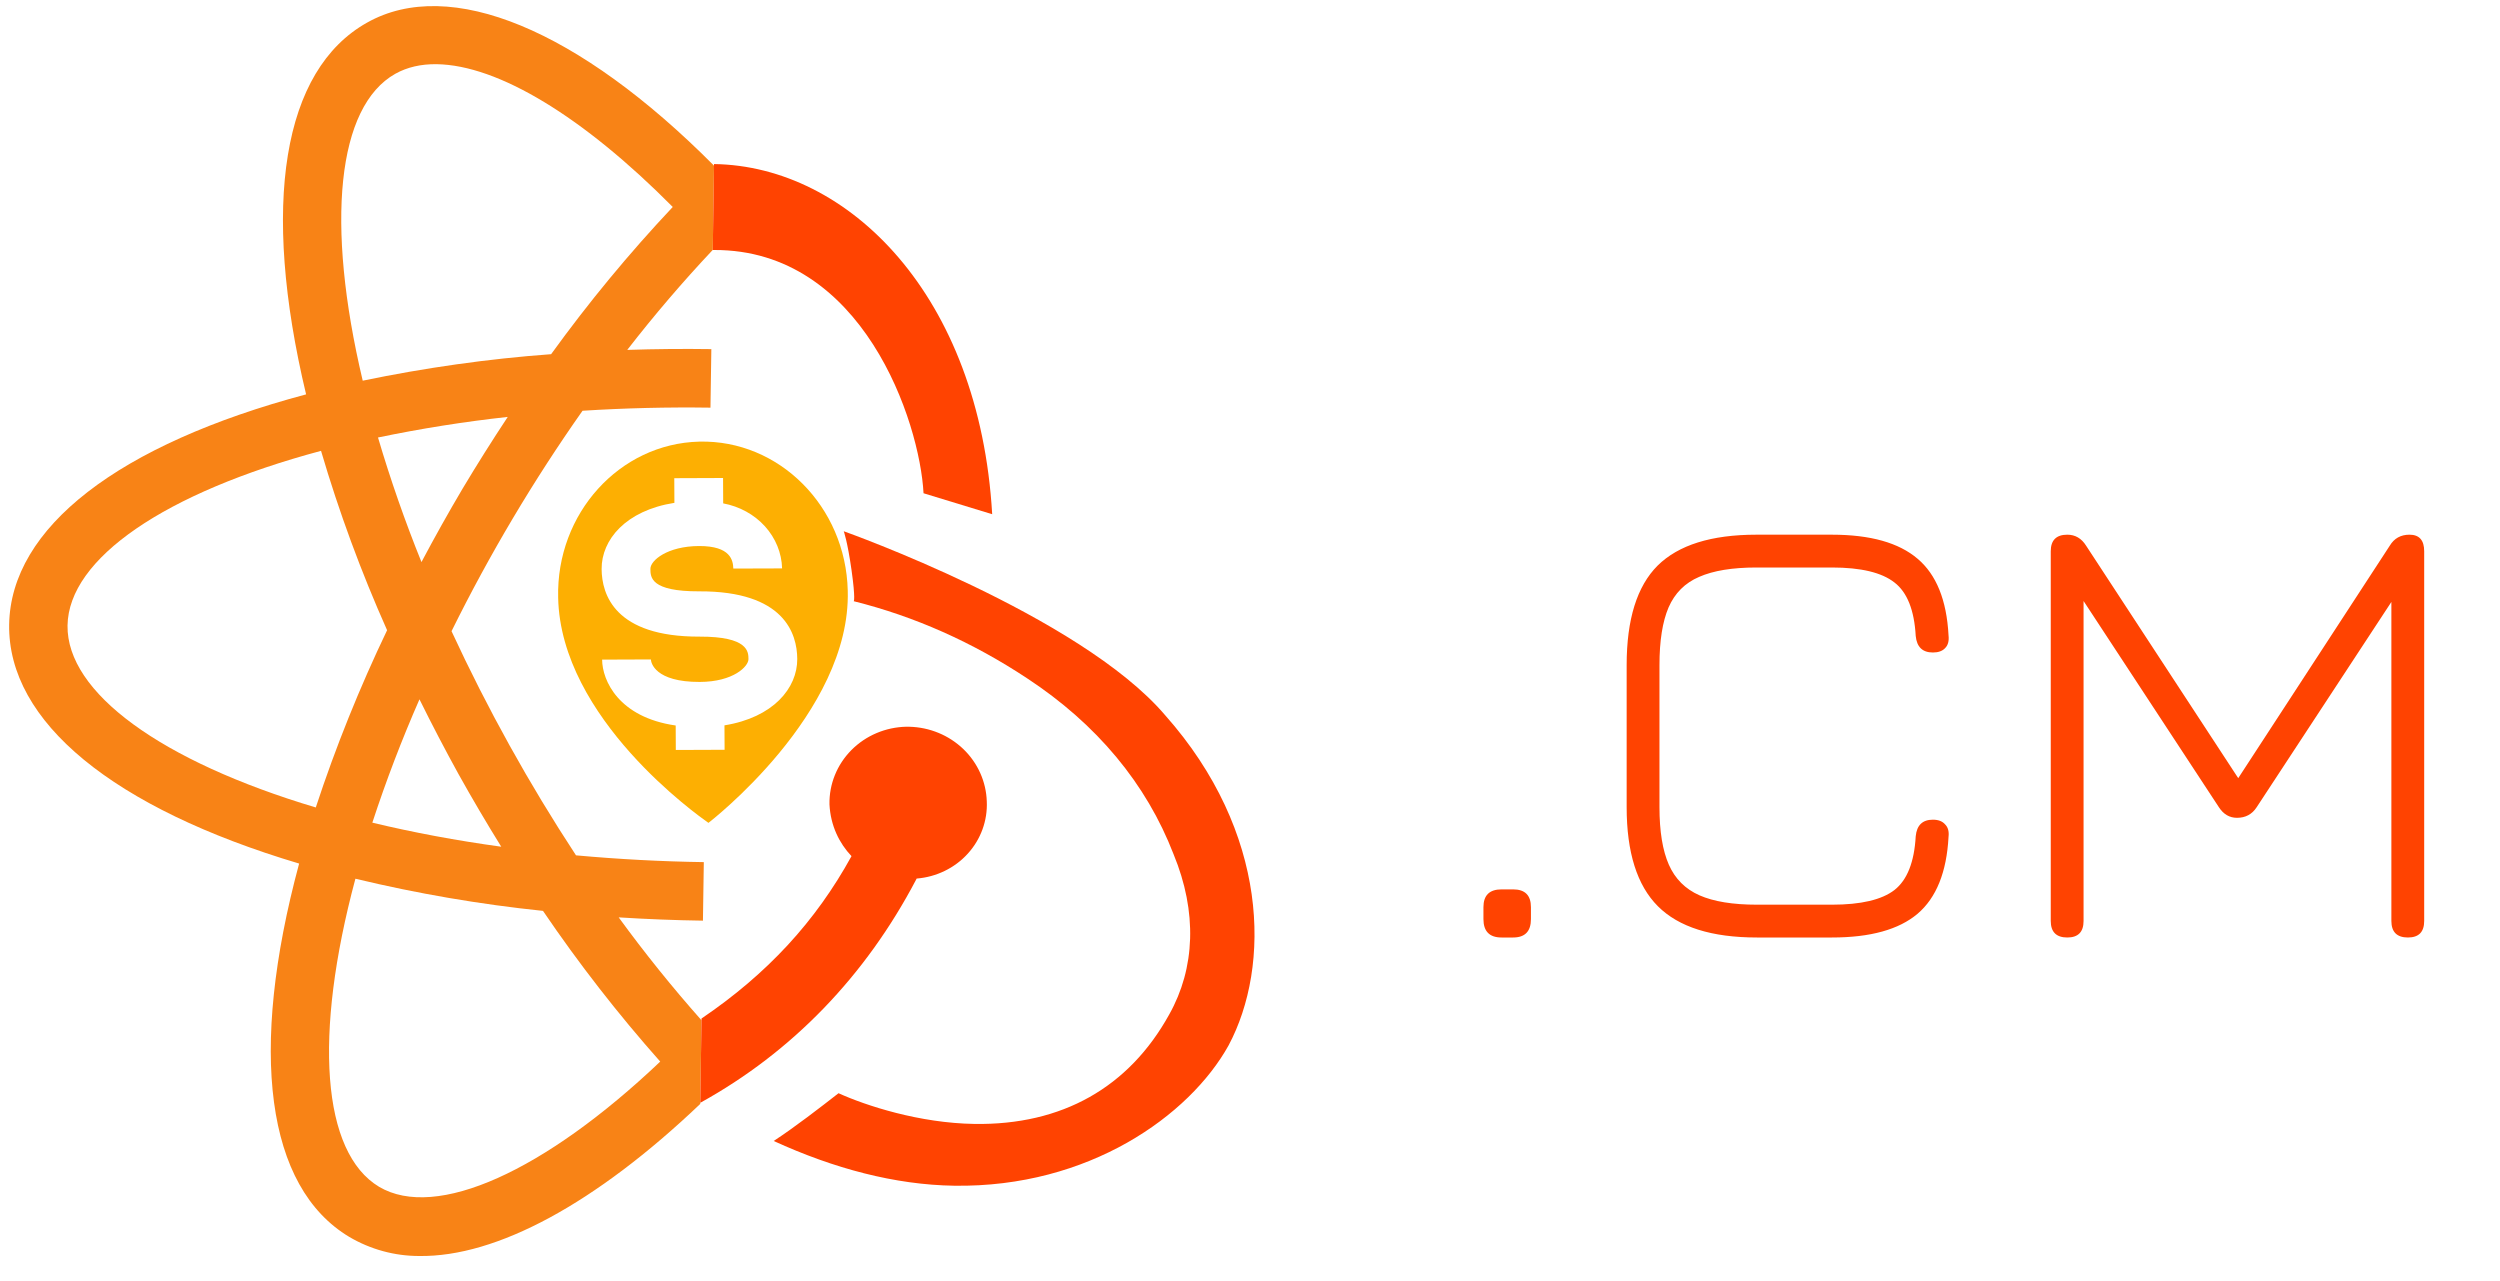 <svg width="80" height="41" viewBox="0 0 80 41" fill="none" xmlns="http://www.w3.org/2000/svg">
<path d="M48.05 30C47.663 30 47.47 29.803 47.47 29.41V29.03C47.47 28.65 47.663 28.46 48.05 28.46H48.42C48.8 28.46 48.99 28.65 48.99 29.03V29.41C48.99 29.803 48.8 30 48.42 30H48.05ZM56.223 30C54.776 30 53.72 29.667 53.053 29C52.386 28.333 52.053 27.277 52.053 25.83V21.28C52.053 19.82 52.383 18.76 53.043 18.1C53.71 17.44 54.763 17.11 56.203 17.11H58.623C59.85 17.11 60.763 17.367 61.363 17.88C61.963 18.387 62.293 19.203 62.353 20.33C62.373 20.51 62.337 20.647 62.243 20.74C62.157 20.833 62.026 20.88 61.853 20.88C61.52 20.88 61.337 20.703 61.303 20.35C61.257 19.523 61.03 18.953 60.623 18.64C60.217 18.32 59.55 18.16 58.623 18.16H56.203C55.437 18.16 54.827 18.26 54.373 18.46C53.92 18.653 53.593 18.98 53.393 19.44C53.2 19.893 53.103 20.507 53.103 21.28V25.83C53.103 26.603 53.203 27.217 53.403 27.67C53.603 28.123 53.93 28.45 54.383 28.65C54.837 28.85 55.45 28.95 56.223 28.95H58.623C59.55 28.95 60.217 28.793 60.623 28.48C61.03 28.16 61.257 27.587 61.303 26.76C61.337 26.407 61.52 26.23 61.853 26.23C62.026 26.23 62.157 26.28 62.243 26.38C62.337 26.473 62.373 26.607 62.353 26.78C62.293 27.907 61.963 28.727 61.363 29.24C60.763 29.747 59.85 30 58.623 30H56.223ZM66.154 30C65.801 30 65.624 29.823 65.624 29.47V17.64C65.624 17.287 65.801 17.11 66.154 17.11C66.407 17.11 66.607 17.227 66.754 17.46L71.734 25.07L71.494 25.1L76.474 17.46C76.614 17.227 76.824 17.11 77.104 17.11C77.417 17.11 77.574 17.287 77.574 17.64V29.47C77.574 29.823 77.401 30 77.054 30C76.701 30 76.524 29.823 76.524 29.47V18.69L76.834 18.79L72.214 25.83C72.067 26.057 71.857 26.17 71.584 26.17C71.344 26.17 71.151 26.057 71.004 25.83L66.384 18.79L66.674 18.9V29.47C66.674 29.823 66.501 30 66.154 30Z" fill="#FF4301"/>
<path fill-rule="evenodd" clip-rule="evenodd" d="M22.849 5.3C22.848 5.301 22.848 5.301 22.848 5.301C18.513 0.94 14.394 -0.767 11.748 0.723C9.041 2.237 8.344 6.546 9.795 12.62C3.789 14.221 0.339 16.884 0.293 19.99C0.248 23.093 3.615 25.858 9.572 27.634C7.947 33.659 8.517 37.99 11.178 39.582C11.856 39.981 12.627 40.192 13.412 40.192C15.892 40.228 19.064 38.509 22.404 35.329C22.406 35.33 22.407 35.332 22.408 35.333L22.448 32.638C22.446 32.639 22.445 32.641 22.443 32.643C21.509 31.59 20.626 30.492 19.798 29.356C20.705 29.413 21.607 29.448 22.494 29.461L22.522 27.588C21.165 27.568 19.808 27.496 18.432 27.371C16.931 25.082 15.599 22.684 14.449 20.198C15.664 17.741 17.065 15.383 18.641 13.144C20.004 13.058 21.37 13.025 22.735 13.045L22.763 11.172C21.866 11.159 20.968 11.167 20.072 11.197C20.933 10.087 21.846 9.019 22.809 7.996L22.849 5.3ZM10.105 25.839C10.743 23.898 11.508 22.003 12.387 20.167C11.556 18.303 10.849 16.386 10.273 14.427C5.279 15.764 2.192 17.871 2.161 20.017C2.13 22.16 5.15 24.358 10.105 25.839ZM14.674 24.774C14.239 23.985 13.822 23.186 13.423 22.378C12.857 23.669 12.353 24.985 11.915 26.325C13.22 26.639 14.599 26.897 16.04 27.095C15.567 26.332 15.111 25.558 14.674 24.774ZM17.375 29.15L17.373 29.148C15.353 28.938 13.348 28.594 11.373 28.119C10.027 33.135 10.299 36.876 12.13 37.977C13.956 39.059 17.429 37.481 21.127 33.971C19.775 32.447 18.523 30.837 17.377 29.15L17.375 29.15ZM17.636 11.334L17.636 11.334C18.831 9.681 20.131 8.107 21.528 6.623C18.663 3.735 15.942 2.083 13.972 2.054C13.472 2.047 13.028 2.15 12.652 2.36C10.789 3.404 10.409 7.129 11.607 12.182C13.601 11.769 15.612 11.482 17.636 11.334L17.636 11.334ZM14.808 15.628C15.266 14.863 15.747 14.098 16.248 13.341C14.854 13.494 13.469 13.714 12.096 14C12.495 15.351 12.96 16.681 13.487 17.986C13.909 17.19 14.349 16.403 14.808 15.628Z" fill="#F88316"/>
<path fill-rule="evenodd" clip-rule="evenodd" d="M22.409 35.289C25.356 33.662 27.697 31.227 29.312 28.155L29.333 28.114C29.964 28.063 30.551 27.778 30.969 27.317C31.387 26.857 31.605 26.257 31.577 25.644C31.557 25.014 31.289 24.415 30.828 23.971C30.366 23.527 29.747 23.271 29.097 23.256L29.008 23.255C28.34 23.268 27.706 23.537 27.244 24.003C26.782 24.47 26.53 25.095 26.543 25.741C26.578 26.426 26.859 26.987 27.248 27.397C26.102 29.483 24.556 31.163 22.449 32.592L22.409 35.289ZM22.809 8.001C22.823 8 22.838 8 22.852 8C27.614 7.983 29.434 13.501 29.553 15.784L31.75 16.455C31.343 9.453 27.153 5.313 22.852 5.25C22.851 5.25 22.85 5.25 22.849 5.25L22.809 8.001ZM27 17C27 17 34.55 19.679 37.283 22.885C40.605 26.628 40.672 30.906 39.314 33.454C38.064 35.702 34.837 38.006 30.536 37.943C28.642 37.915 26.686 37.394 24.757 36.511C25.404 36.093 26.299 35.4 26.833 34.983C27.71 35.381 29.423 35.94 31.187 35.966C33.985 36.007 36.121 34.8 37.413 32.467C38.249 30.98 38.318 29.186 37.554 27.335C36.683 25.077 35.097 23.172 32.872 21.709C31.122 20.55 29.264 19.724 27.32 19.239C27.32 19.239 27.381 19.186 27.25 18.25C27.118 17.314 27 17 27 17Z" fill="#FF4301"/>
<path fill-rule="evenodd" clip-rule="evenodd" d="M17.861 19.122C17.796 16.434 19.823 14.194 22.378 14.132C24.932 14.07 27.064 16.209 27.128 18.899C27.239 22.827 22.67 26.332 22.67 26.332C22.667 26.33 22.663 26.327 22.658 26.323C22.349 26.105 17.937 22.992 17.861 19.122ZM20.829 21.102C20.83 21.204 20.958 21.827 22.394 21.822C23.471 21.818 23.952 21.324 23.951 21.092C23.95 20.86 23.947 20.367 22.386 20.372C19.67 20.381 19.256 19.02 19.252 18.209C19.246 17.274 20.022 16.336 21.581 16.091L21.577 15.302L23.138 15.296L23.142 16.108C23.664 16.205 24.135 16.464 24.478 16.842C24.82 17.22 25.014 17.695 25.027 18.189L23.466 18.194C23.457 17.933 23.384 17.47 22.37 17.473C21.355 17.477 20.811 17.935 20.813 18.203C20.814 18.471 20.817 18.928 22.378 18.923C25.094 18.913 25.508 20.275 25.512 21.086C25.517 22.021 24.742 22.959 23.183 23.211L23.187 23.993L21.626 23.999L21.622 23.216C19.794 22.954 19.272 21.774 19.268 21.108L20.829 21.102Z" fill="#FDAF02"/>
</svg>
